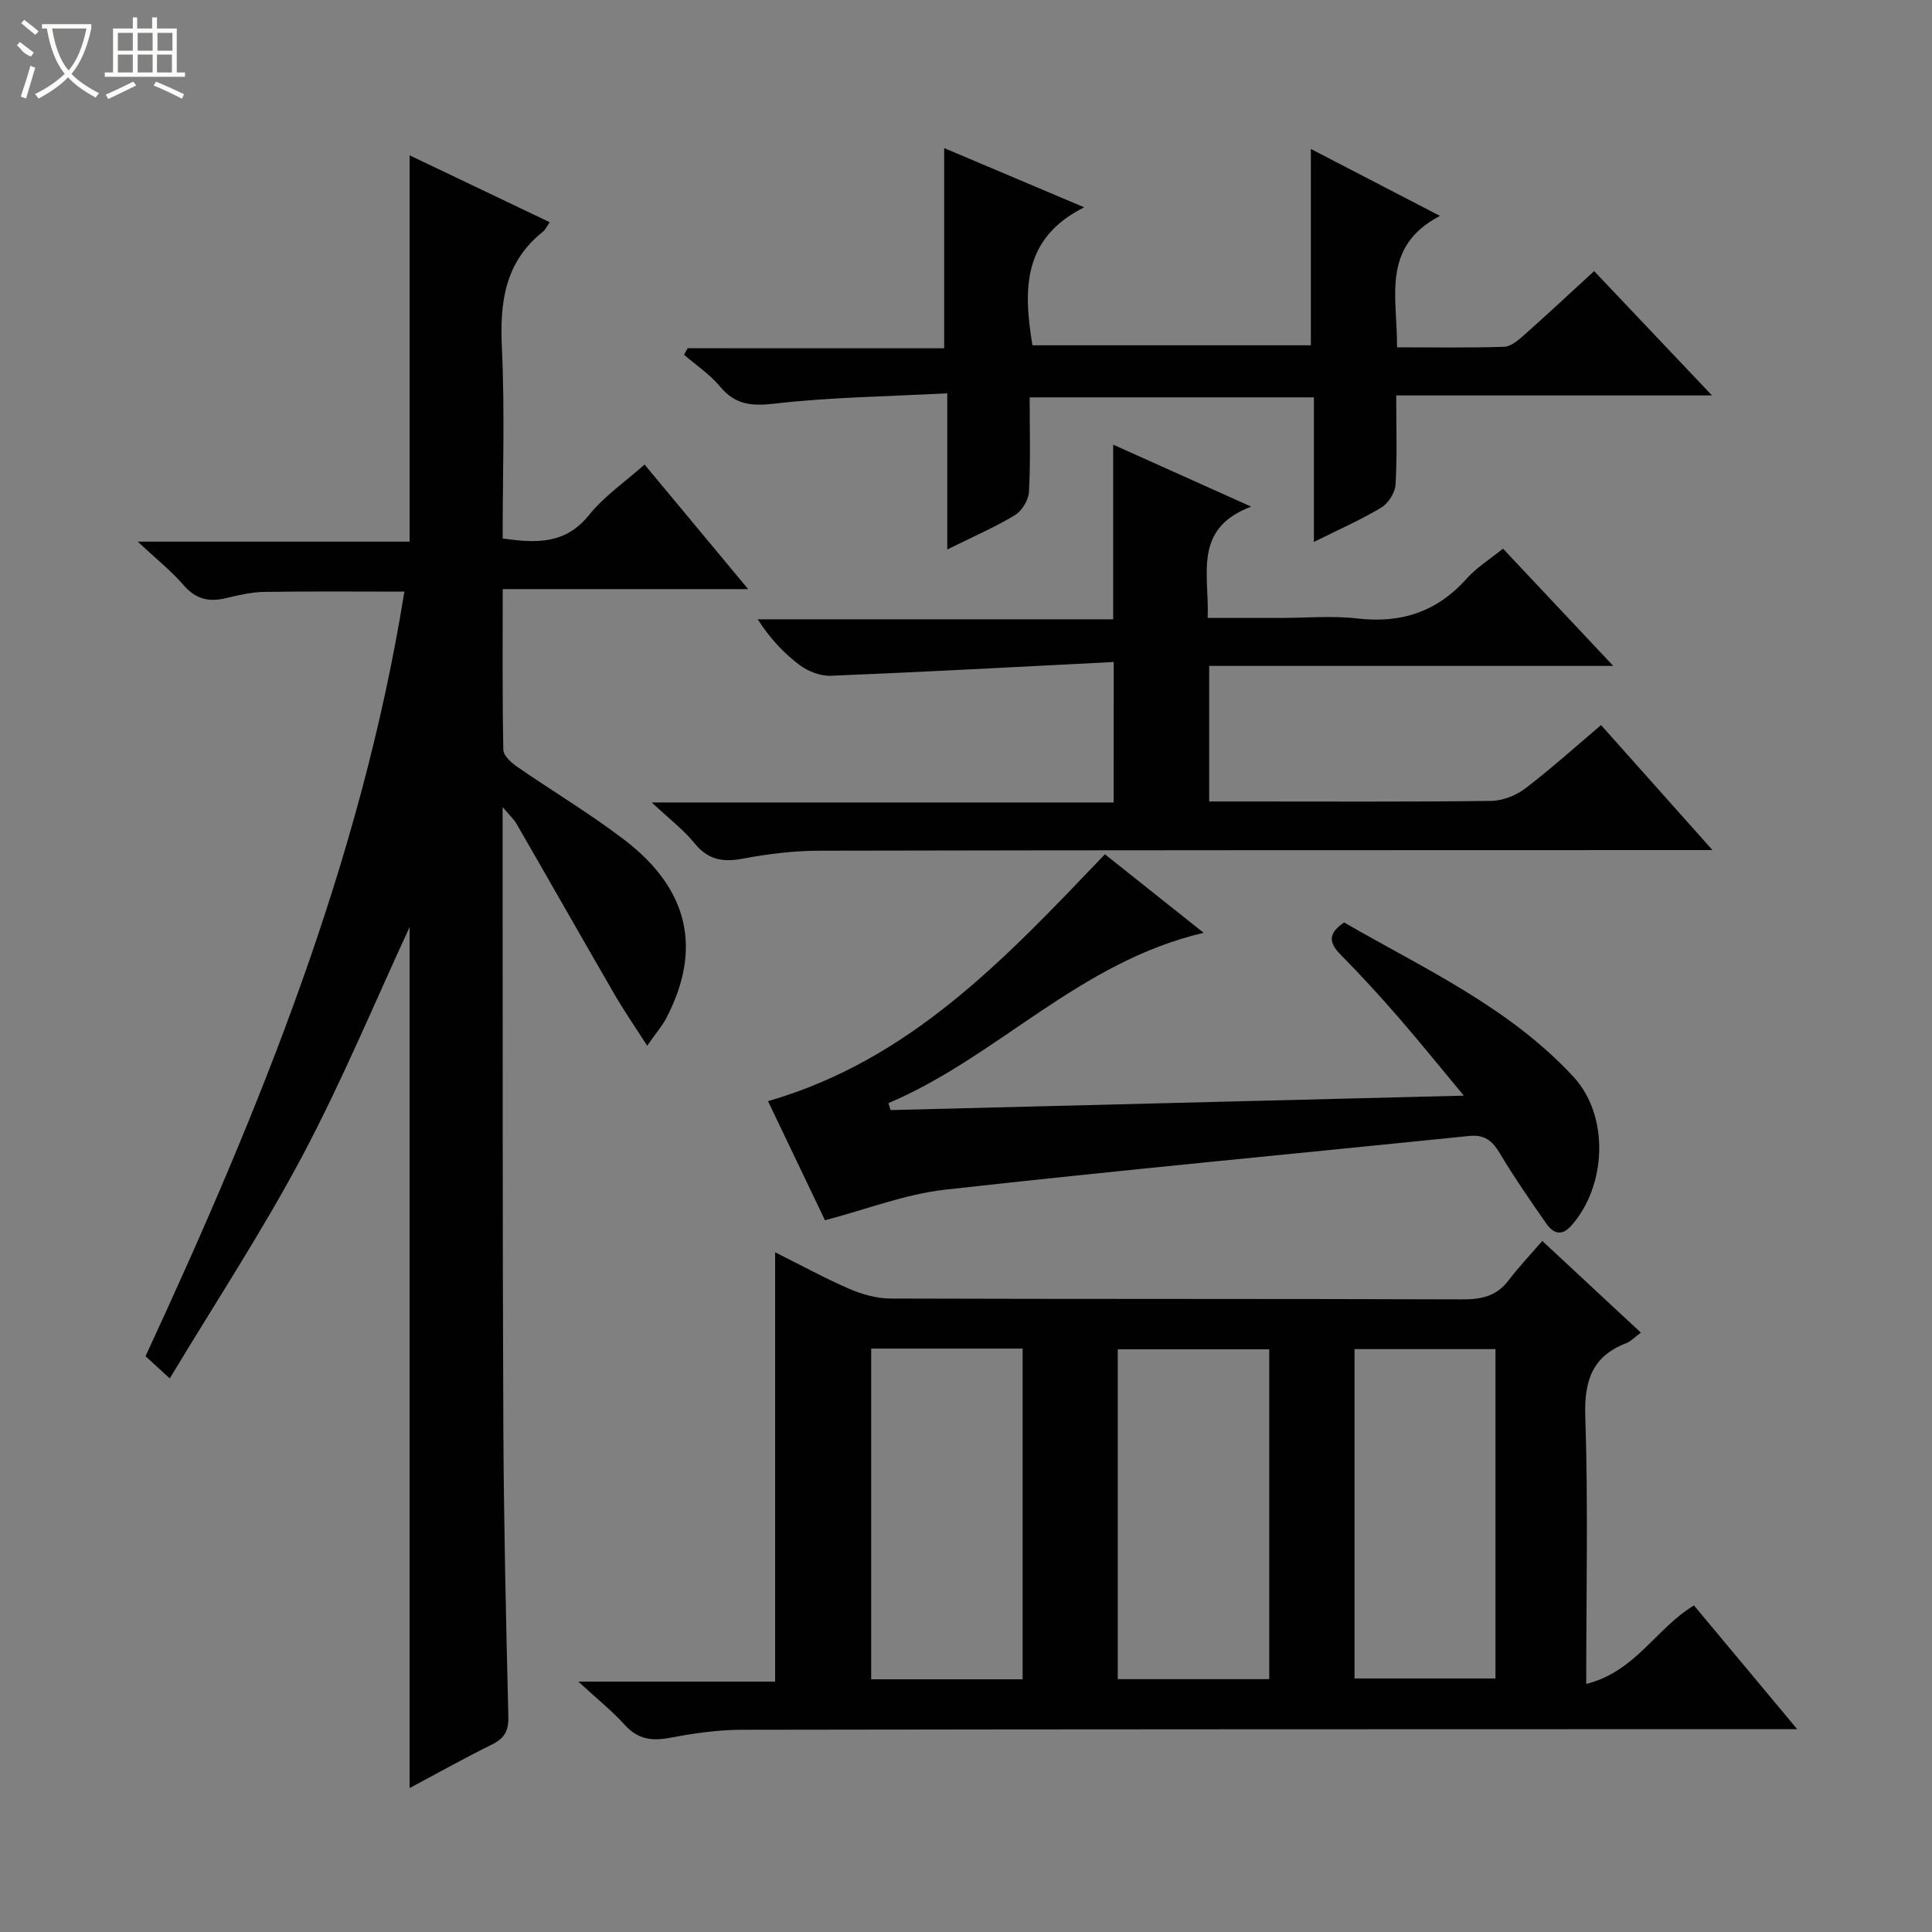 <svg enable-background="new 0 0 400 400" viewBox="0 0 400 400" xmlns="http://www.w3.org/2000/svg"><rect x="0" y="0" width="400" height="400" fill="#808080" stroke="none"/><g fill="#010102"><path d="m84.8 370.2c0-60.15 0-119.65 0-178.24-7.08 15.26-13.87 31.65-22.14 47.25-8.29 15.63-18.07 30.47-27.51 46.18-2.34-2.14-3.52-3.23-5.02-4.6 23.53-50.81 44.62-102.35 53.59-158.3-9.67 0-19.37-.09-29.05.06-2.62.04-5.27.66-7.84 1.28-3.55.86-6.31.25-8.83-2.69-2.47-2.89-5.52-5.29-9.49-9h56.3c0-27.05 0-53.41 0-79.98 9.44 4.51 19.14 9.14 29.01 13.85-.67.94-.94 1.6-1.43 1.98-7.85 6.24-8.93 14.55-8.48 23.98.62 13.09.16 26.24.16 39.51 7.01 1.02 13 1.21 17.88-4.85 3.18-3.94 7.54-6.93 11.5-10.45 7.05 8.48 13.92 16.74 21.45 25.79-17.47 0-33.87 0-50.82 0 0 11.39-.09 22.34.13 33.28.02 1.2 1.64 2.65 2.86 3.5 7.38 5.11 15.14 9.72 22.25 15.17 13.34 10.22 16.05 22.63 8.63 36.87-.81 1.56-2.01 2.93-3.96 5.72-2.63-4.12-4.82-7.27-6.73-10.58-6.82-11.77-13.53-23.61-20.33-35.39-.53-.92-1.37-1.67-2.87-3.44v5.92c.04 40.66-.03 81.32.15 121.97.09 20.14.55 40.28 1.04 60.42.07 2.95-.8 4.49-3.4 5.77-5.76 2.85-11.37 6-17.05 9.02z"/><path d="m328.41 348.64c10.21-2.54 14.42-11.5 22.31-16.25 6.74 8.08 13.6 16.3 21.37 25.61-2.89 0-4.74 0-6.59 0-70.63.02-141.25.01-211.88.13-4.95.01-9.96.72-14.83 1.65-3.76.71-6.67.39-9.39-2.61-2.75-3.03-5.99-5.62-9.66-9.01h40.74c0-29.72 0-59.01 0-88.89 5.27 2.63 10.21 5.34 15.35 7.57 2.65 1.14 5.67 2 8.53 2.01 39.48.13 78.96.03 118.43.17 3.95.01 7.06-.66 9.53-3.92 2.1-2.76 4.5-5.29 6.99-8.18 7.27 6.76 13.66 12.71 20.42 18.99-1.26.92-2.06 1.79-3.04 2.18-7.09 2.75-8.72 7.83-8.47 15.22.6 17.95.19 35.94.19 55.33zm-148.04-69.43v68.47h31.35c0-22.92 0-45.59 0-68.47-10.52 0-20.77 0-31.35 0zm82.41.15c-10.78 0-21.15 0-31.36 0v68.29h31.36c0-22.84 0-45.4 0-68.29zm17.66 68.15h29.18c0-22.99 0-45.56 0-68.19-9.88 0-19.44 0-29.18 0z"/><path d="m230.58 137.06c-19.73 1-39.13 2.06-58.53 2.85-2.15.09-4.71-.89-6.47-2.2-3.31-2.47-6.17-5.55-8.71-9.49h73.6c0-12.32 0-24.03 0-36.16 9.07 4.07 18.2 8.17 28.57 12.83-12.14 4.58-8.64 14.05-9 23.05h15.02c5.33 0 10.72-.5 15.98.11 9.1 1.06 16.51-1.41 22.64-8.27 2.06-2.31 4.8-4 7.5-6.19 7.5 7.98 14.82 15.76 22.83 24.28-28.48 0-55.88 0-83.66 0v28.07h6.89c17.16 0 34.32.1 51.47-.12 2.4-.03 5.15-1.12 7.08-2.58 5.29-4.02 10.22-8.49 15.69-13.12 7.47 8.38 14.84 16.65 23.07 25.88-2.62 0-4.31 0-6.01 0-59.63.02-119.25 0-178.88.13-5.28.01-10.63.65-15.83 1.64-4.18.8-7.26.25-10.06-3.21-2.25-2.78-5.18-4.99-8.84-8.42h95.64c.01-9.43.01-18.47.01-29.08z"/><path d="m195.48 72.11c0-14.22 0-27.49 0-41.45 9.55 4.04 19.05 8.06 28.99 12.26-12.75 6.38-12.64 16.97-10.71 28.57h57.64c0-13.18 0-26.56 0-40.65 8.61 4.47 17.17 8.91 26.73 13.86-12.29 6.41-8.78 16.99-8.89 27.21 7.61 0 14.9.13 22.17-.11 1.41-.05 2.94-1.37 4.13-2.42 4.72-4.19 9.34-8.5 14.51-13.25 7.98 8.42 15.8 16.67 24.4 25.74-22.24 0-43.56 0-65.38 0 0 6.59.22 12.56-.14 18.49-.1 1.67-1.51 3.87-2.97 4.74-4.23 2.54-8.8 4.54-13.93 7.1 0-10.3 0-19.98 0-29.93-19.8 0-39.03 0-58.85 0 0 6.64.2 13.1-.14 19.53-.09 1.71-1.46 3.98-2.93 4.87-4.23 2.55-8.82 4.53-13.99 7.09 0-10.87 0-21.06 0-32.33-12.33.66-24.12.79-35.76 2.14-4.84.56-8.16.22-11.31-3.57-2.09-2.51-4.93-4.39-7.43-6.55.25-.45.5-.9.75-1.35 17.67.01 35.35.01 53.11.01z"/><path d="m170.8 252.64c-3.71-7.76-7.85-16.42-11.79-24.66 29.61-8.53 49.33-29.76 69.75-51.11 6.35 5.05 12.98 10.32 20.45 16.26-25.81 6.02-42.66 25.7-65.27 35.26.15.48.29.96.44 1.44 39.05-.98 78.11-1.97 118.69-2.99-5.04-6.06-9.24-11.27-13.63-16.32-3.82-4.39-7.76-8.7-11.85-12.84-2.38-2.4-2.8-4.34.7-6.69 16.42 9.49 34.14 17.51 47.48 31.95 7.45 8.07 6.89 22.47-.39 30.76-2.1 2.39-3.84 1.63-5.27-.42-3.32-4.77-6.64-9.57-9.62-14.55-1.54-2.57-3.14-3.86-6.3-3.54-36.17 3.7-72.38 7.08-108.52 11.12-8.25.92-16.27 4.08-24.87 6.33z"/></g><path d="m6.4 11.7c-2-.8-1.9-1.6-2.9-2.3l.6-.7c.9.7 1.9 1.4 2.9 2.2zm-2.1 8.3c.7-2.1 1.4-4.2 2-6.4.2.1.6.3 1 .4-.7 2.3-1.3 4.4-1.9 6.4zm3-12.8c-1.1-.9-2.1-1.7-2.9-2.4l.6-.7c1 .8 2 1.5 3 2.4zm1.4-1.3v-.9h10.2v.9c-.9 4.2-2.3 7.3-4.1 9.4 1.3 1.4 3.2 2.7 5.7 4-.2.2-.4.5-.7.9-2.5-1.4-4.4-2.7-5.7-4.2-1.4 1.5-3.5 3-6.1 4.4 0 0 0 0-.1-.1-.3-.4-.5-.7-.7-.8 2.7-1.3 4.7-2.8 6.2-4.2-1.8-2.2-3-5.3-3.7-9.4zm9.2 0h-7.1c.6 3.8 1.7 6.7 3.4 8.7 1.7-2 2.9-4.8 3.7-8.7z" fill="#fbfcfa"/><path d="m31.6 3.6h.9v2.3h4.1v9.1h1.7v.9h-16.6v-.9h1.7v-9.1h4.1v-2.3h.9v2.3h3.1v-2.3zm-4 13.3.6.8c-1.9.9-3.8 1.9-5.8 2.8-.2-.3-.3-.6-.5-.9 2-.9 3.9-1.8 5.7-2.7zm-3.2-10.1v3.7h3.1v-3.7zm0 4.5v3.7h3.1v-3.7zm4.1-4.5v3.7h3.1v-3.7zm0 4.5v3.7h3.1v-3.7zm9.1 9.1c-2.1-1.1-4.1-2-5.8-2.7l.5-.8c2.2.9 4.1 1.8 5.8 2.6l-.4.9zm-1.9-13.6h-3.1v3.7h3.1zm-3.2 4.5v3.7h3.1v-3.7z" fill="#fbfcfa"/></svg>